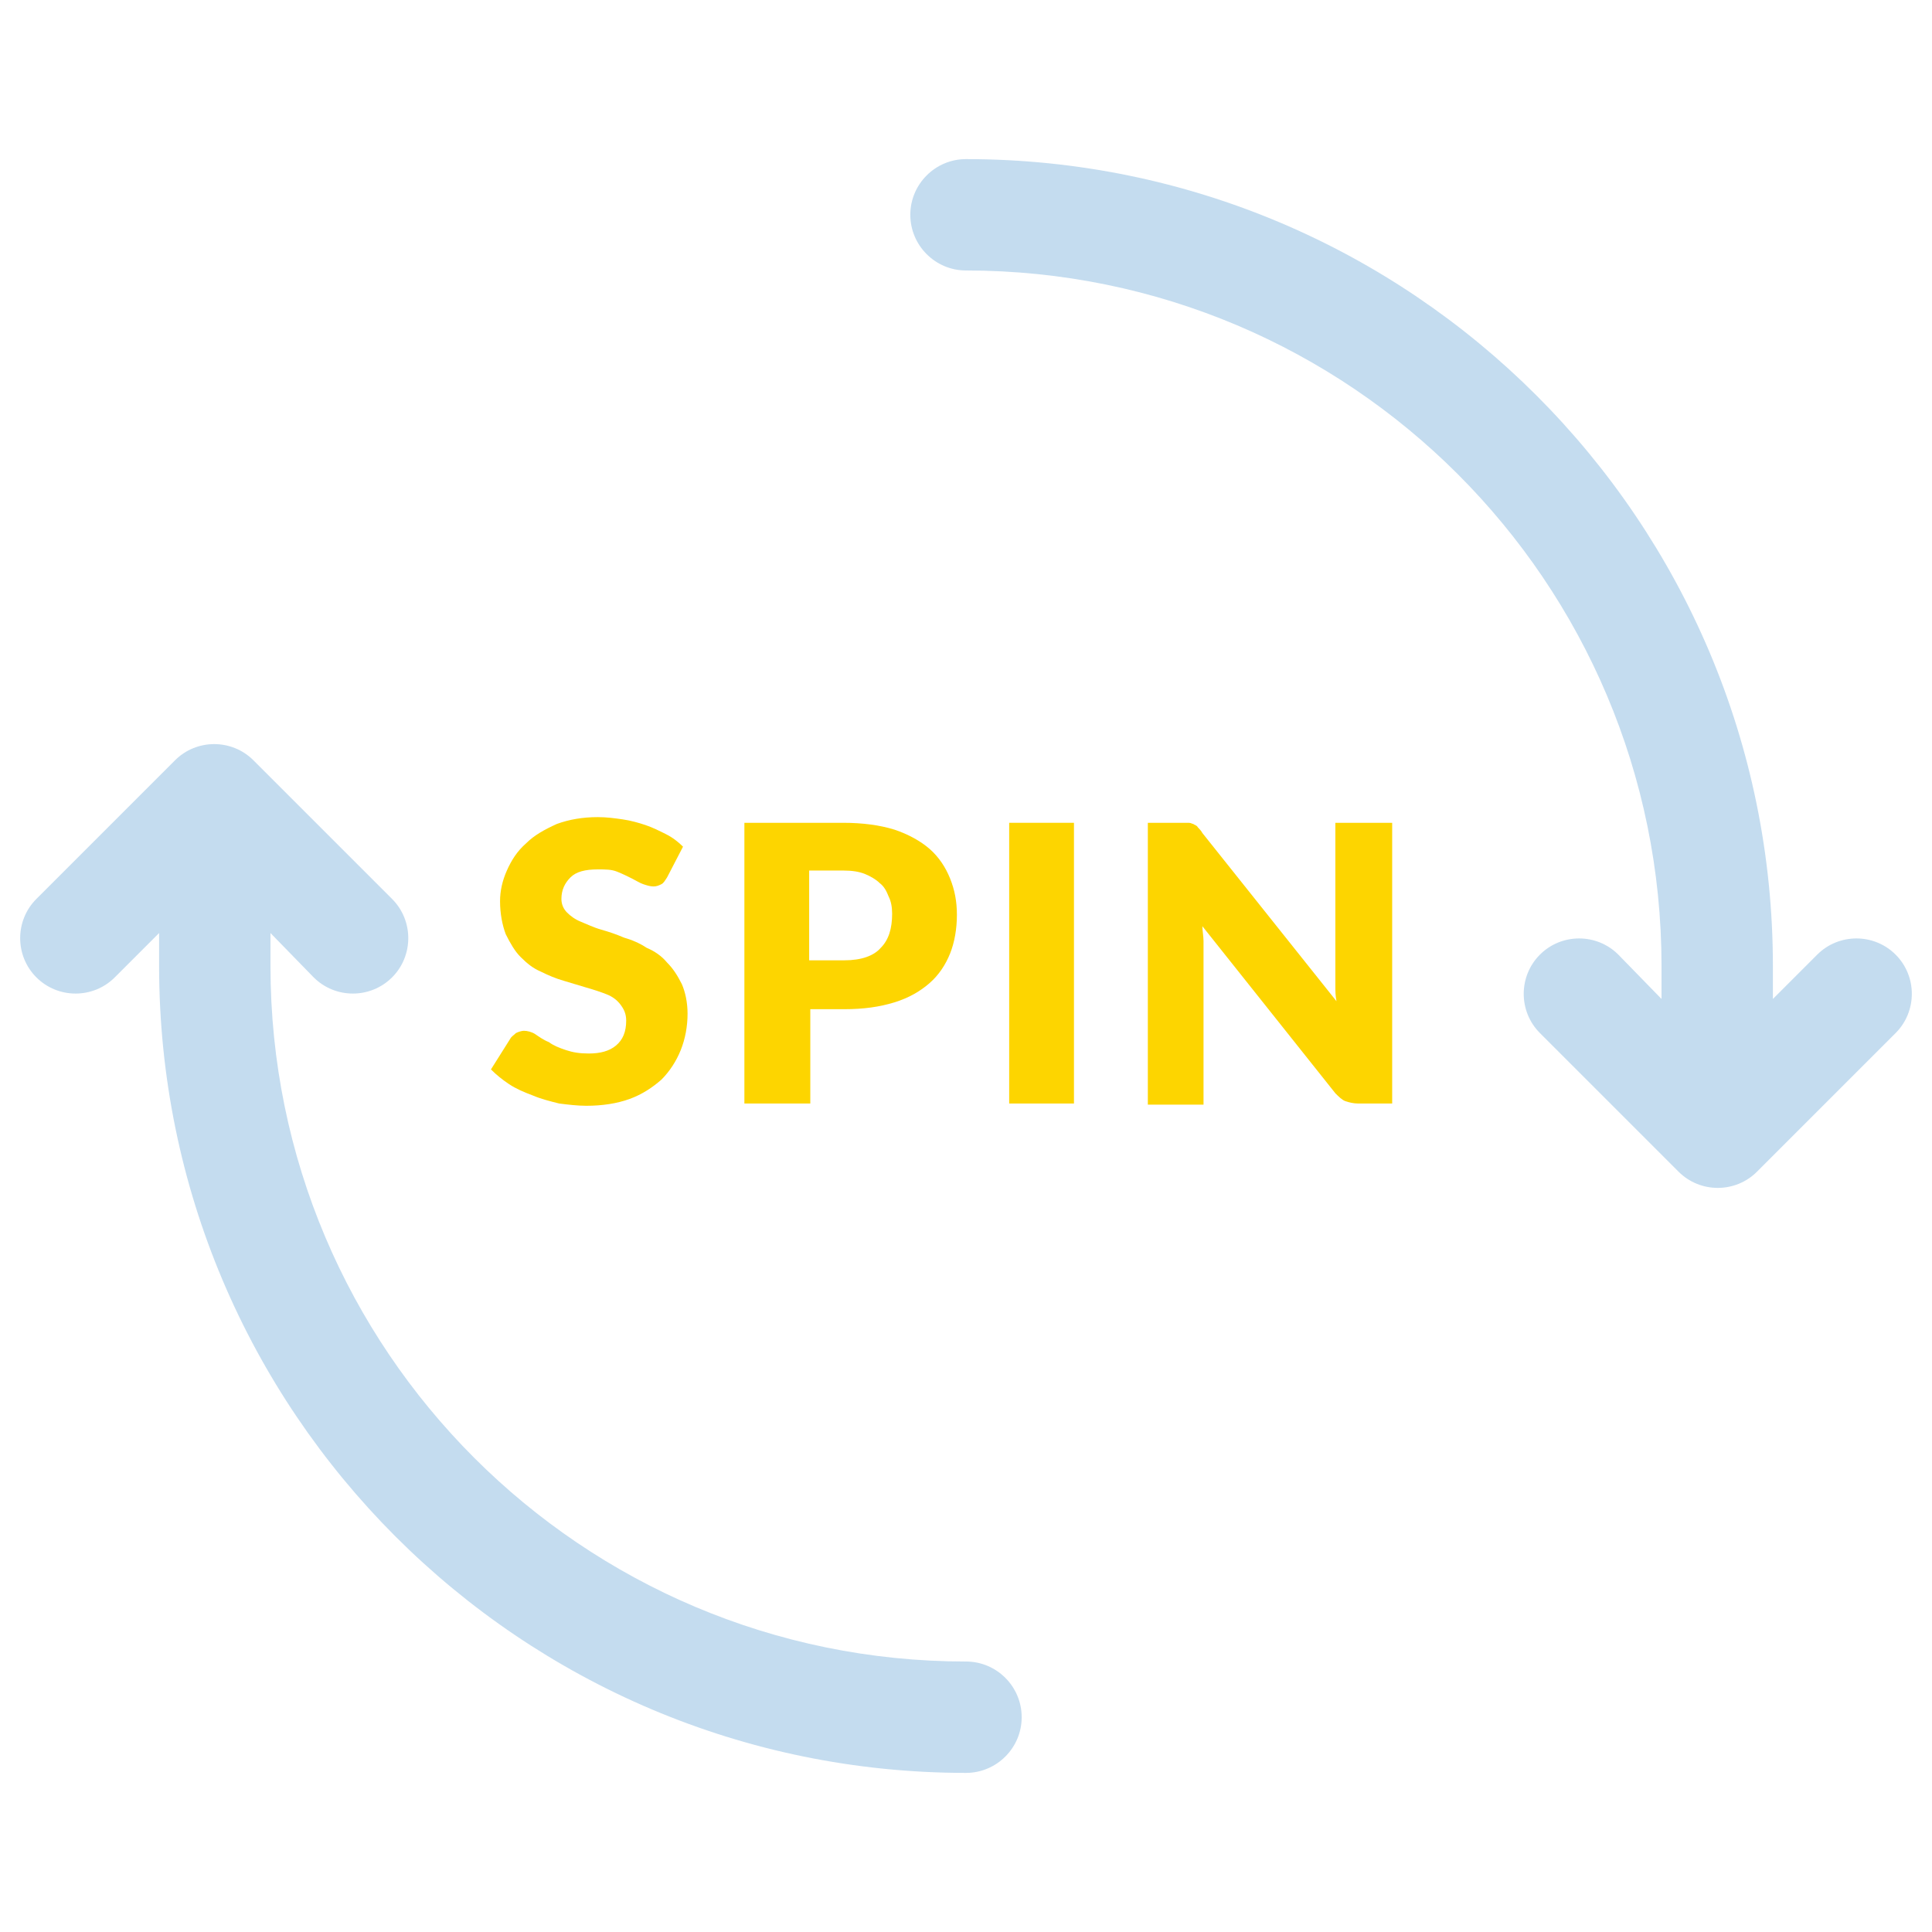 <?xml version="1.0" encoding="utf-8"?>
<!-- Generator: Adobe Illustrator 16.0.0, SVG Export Plug-In . SVG Version: 6.00 Build 0)  -->
<!DOCTYPE svg PUBLIC "-//W3C//DTD SVG 1.1//EN" "http://www.w3.org/Graphics/SVG/1.1/DTD/svg11.dtd">
<svg version="1.1" id="Layer_1" xmlns="http://www.w3.org/2000/svg" xmlns:xlink="http://www.w3.org/1999/xlink" x="0px" y="0px"
	 width="170px" height="170px" viewBox="0 0 170 170" style="enable-background:new 0 0 170 170;" xml:space="preserve">
<g>
	<g style="opacity:0.3;">
		<defs>
			<rect id="SVGID_1_" x="1.8" y="14" style="opacity:0.3;" width="166.5" height="142"/>
		</defs>
		<clipPath id="SVGID_2_">
			<use xlink:href="#SVGID_1_"  style="overflow:visible;"/>
		</clipPath>
		<g style="clip-path:url(#SVGID_2_);enable-background:new    ;">
			<g>
				<defs>
					<rect id="SVGID_3_" x="1.8" y="13" width="167" height="143"/>
				</defs>
				<clipPath id="SVGID_4_">
					<use xlink:href="#SVGID_3_"  style="overflow:visible;"/>
				</clipPath>
				<path style="clip-path:url(#SVGID_4_);fill:#3A8AC9;" d="M23.8,82.1V85c0,33.8,27.4,61.2,61.2,61.2c2.7,0,4.9,2.2,4.9,4.9
					c0,2.7-2.2,4.9-4.9,4.9c-39.2,0-71-31.8-71-71v-2.9L10.1,86c-1.9,1.9-5,1.9-6.9,0s-1.9-5,0-6.9l12.2-12.2c1.9-1.9,5-1.9,6.9,0
					l12.2,12.2c1.9,1.9,1.9,5,0,6.9s-5,1.9-6.9,0L23.8,82.1z"/>
				<path style="clip-path:url(#SVGID_4_);fill:#3A8AC9;" d="M146.2,87.9V85c0-33.8-27.4-61.2-61.2-61.2c-2.7,0-4.9-2.2-4.9-4.9
					S82.3,14,85,14c39.2,0,71,31.8,71,71v2.9l3.9-3.9c1.9-1.9,5-1.9,6.9,0c1.9,1.9,1.9,5,0,6.9l-12.2,12.2c-1.9,1.9-5,1.9-6.9,0
					l-12.2-12.2c-1.9-1.9-1.9-5,0-6.9c1.9-1.9,5-1.9,6.9,0L146.2,87.9z"/>
			</g>
		</g>
	</g>
	<path style="fill:#FDD500;" d="M43.2,94.1l1.7-2.7c0.1-0.2,0.3-0.3,0.5-0.5c0.2-0.1,0.5-0.2,0.7-0.2c0.3,0,0.7,0.1,1,0.3
		s0.7,0.5,1.2,0.7c0.4,0.3,0.9,0.5,1.5,0.7c0.6,0.2,1.2,0.3,2,0.3c1,0,1.8-0.2,2.4-0.7c0.6-0.5,0.9-1.2,0.9-2.2c0-0.6-0.2-1-0.5-1.4
		c-0.3-0.4-0.7-0.7-1.2-0.9c-0.5-0.2-1.1-0.4-1.8-0.6s-1.3-0.4-2-0.6c-0.7-0.2-1.4-0.5-2-0.8c-0.7-0.3-1.2-0.7-1.8-1.3
		c-0.5-0.5-0.9-1.2-1.3-2c-0.3-0.8-0.5-1.8-0.5-2.9c0-0.9,0.2-1.8,0.6-2.7c0.4-0.9,0.9-1.7,1.7-2.4c0.7-0.7,1.6-1.2,2.7-1.7
		c1.1-0.4,2.3-0.6,3.6-0.6c0.8,0,1.5,0.1,2.2,0.2c0.7,0.1,1.4,0.3,2,0.5c0.6,0.2,1.2,0.5,1.8,0.8c0.6,0.3,1.1,0.7,1.5,1.1l-1.4,2.7
		c-0.2,0.3-0.3,0.5-0.5,0.6c-0.2,0.1-0.4,0.2-0.7,0.2c-0.3,0-0.6-0.1-0.9-0.2s-0.6-0.3-1-0.5s-0.8-0.4-1.3-0.6
		c-0.5-0.2-1-0.2-1.7-0.2c-1.1,0-1.9,0.2-2.4,0.7c-0.5,0.5-0.8,1.1-0.8,1.9c0,0.5,0.2,0.9,0.5,1.2c0.3,0.3,0.7,0.6,1.2,0.8
		c0.5,0.2,1.1,0.5,1.8,0.7c0.7,0.2,1.3,0.4,2,0.7c0.7,0.2,1.4,0.5,2,0.9c0.7,0.3,1.3,0.7,1.8,1.3c0.5,0.5,0.9,1.1,1.3,1.9
		c0.3,0.7,0.5,1.6,0.5,2.6c0,1.1-0.2,2.2-0.6,3.2c-0.4,1-1,1.9-1.7,2.6c-0.8,0.7-1.7,1.3-2.8,1.7c-1.1,0.4-2.4,0.6-3.8,0.6
		c-0.8,0-1.6-0.1-2.4-0.2c-0.8-0.2-1.6-0.4-2.3-0.7c-0.8-0.3-1.5-0.6-2.1-1C44.2,95,43.7,94.6,43.2,94.1"/>
	<path style="fill:#FDD500;" d="M65.5,97.1V72.4h8.7c1.7,0,3.2,0.2,4.5,0.6c1.2,0.4,2.3,1,3.1,1.7s1.4,1.6,1.8,2.6
		c0.4,1,0.6,2,0.6,3.2c0,1.2-0.2,2.4-0.6,3.4c-0.4,1-1,1.9-1.8,2.6c-0.8,0.7-1.8,1.3-3.1,1.7c-1.3,0.4-2.7,0.6-4.4,0.6h-3v8.3H65.5z
		 M71.3,84.5h3c1.5,0,2.6-0.4,3.2-1.1c0.7-0.7,1-1.7,1-3c0-0.6-0.1-1.1-0.3-1.5c-0.2-0.5-0.4-0.9-0.8-1.2c-0.3-0.3-0.8-0.6-1.3-0.8
		c-0.5-0.2-1.1-0.3-1.9-0.3h-3V84.5z"/>
	<rect x="88.8" y="72.4" style="fill:#FDD500;" width="5.7" height="24.7"/>
	<path style="fill:#FDD500;" d="M101,97.1V72.4h3c0.3,0,0.5,0,0.6,0c0.2,0,0.3,0.1,0.4,0.1c0.1,0.1,0.3,0.1,0.4,0.3
		c0.1,0.1,0.3,0.3,0.4,0.5l11.8,14.8c-0.1-0.5-0.1-0.9-0.1-1.4c0-0.4,0-0.9,0-1.2V72.4h5v24.7h-3c-0.4,0-0.8-0.1-1.1-0.2
		s-0.6-0.4-0.9-0.7l-11.7-14.7c0,0.4,0.1,0.9,0.1,1.3s0,0.8,0,1.2v13.2H101z"/>
</g>
</svg>
